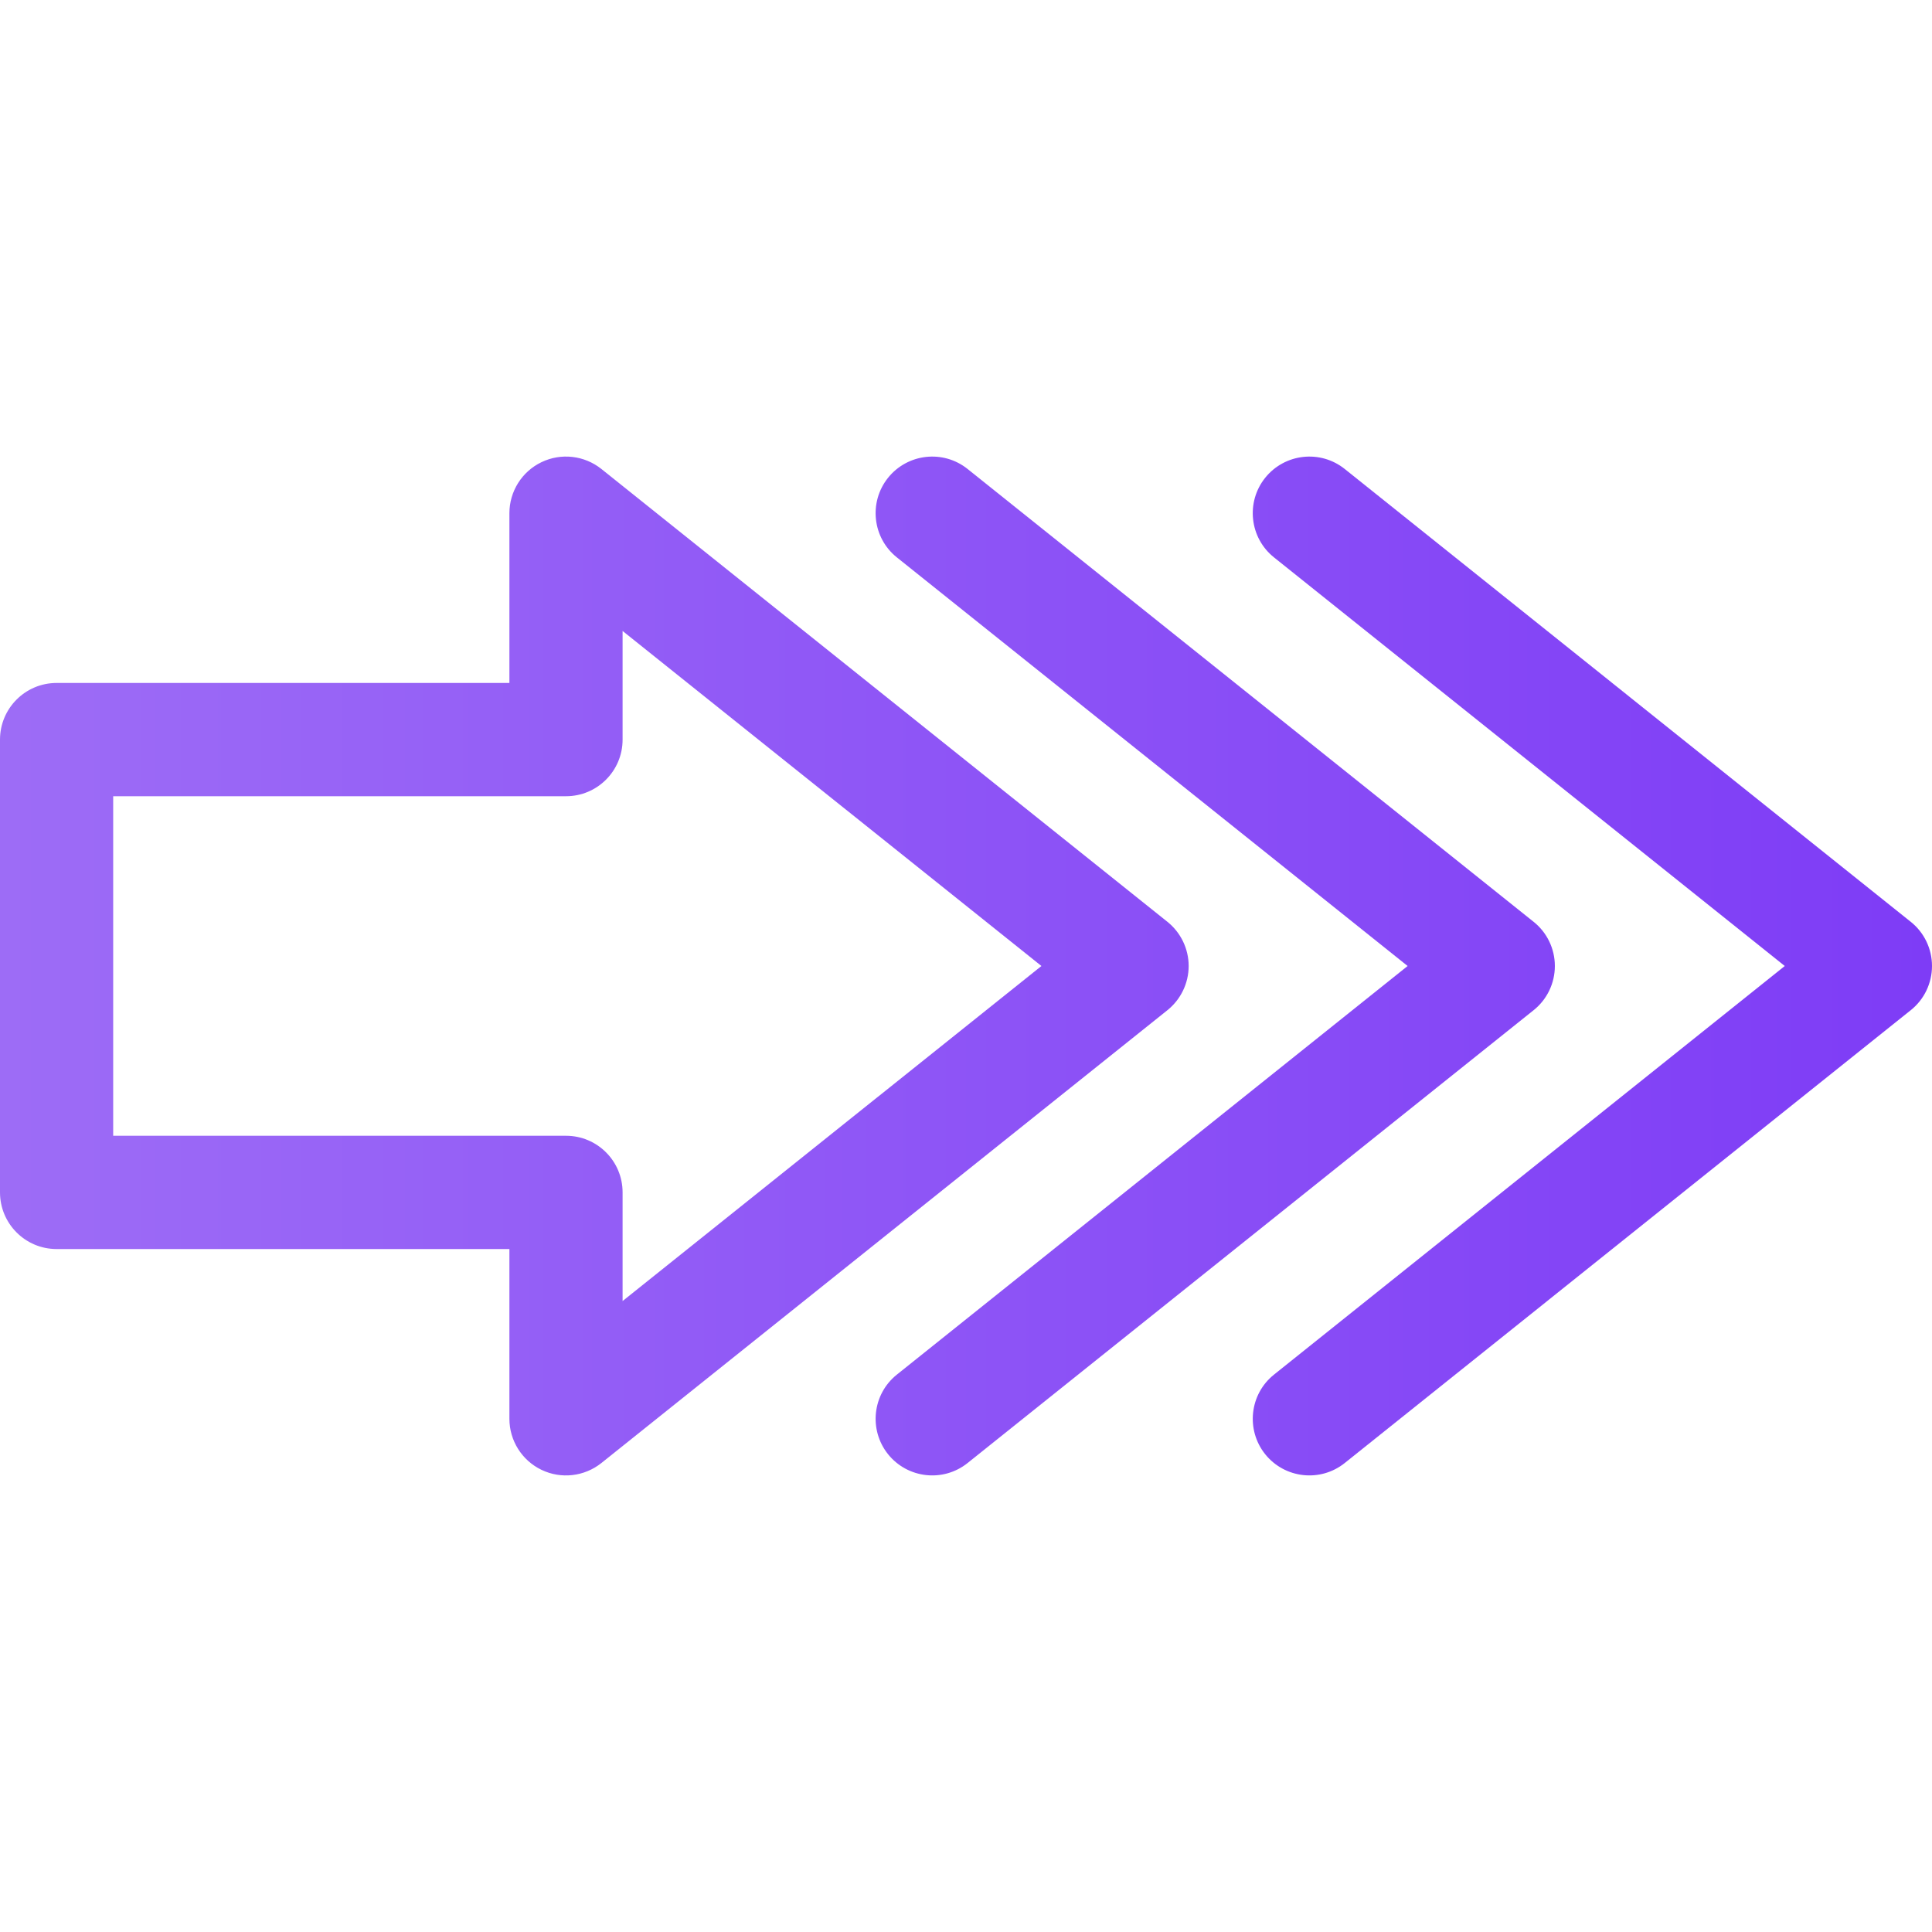 <svg width="24" height="24" viewBox="0 0 24 24" fill="none" xmlns="http://www.w3.org/2000/svg">
<g clip-path="url(#clip0_1_472)">
<path d="M15.716 5.936C15.474 6.239 15.523 6.682 15.826 6.924L22.171 12L15.826 17.076C15.522 17.319 15.475 17.762 15.716 18.064C15.959 18.367 16.401 18.417 16.705 18.174L23.736 12.549C23.903 12.416 24 12.214 24 12C24 11.786 23.903 11.584 23.736 11.451L16.705 5.826C16.401 5.583 15.959 5.633 15.716 5.936ZM14.502 12.549C14.668 12.416 14.766 12.214 14.766 12C14.766 11.786 14.668 11.584 14.502 11.451L7.471 5.826C7.259 5.657 6.97 5.624 6.727 5.741C6.483 5.858 6.328 6.105 6.328 6.375L6.328 8.484L0.703 8.484C0.315 8.484 -1.36701e-07 8.799 -1.53674e-07 9.188L-3.99551e-07 14.812C-4.16525e-07 15.201 0.315 15.516 0.703 15.516L6.328 15.516L6.328 17.625C6.328 17.895 6.483 18.142 6.727 18.259C6.97 18.376 7.259 18.343 7.471 18.174L14.502 12.549ZM7.734 14.812C7.734 14.424 7.42 14.109 7.031 14.109L1.406 14.109L1.406 9.891L7.031 9.891C7.42 9.891 7.734 9.576 7.734 9.188L7.734 7.838L12.937 12L7.734 16.162L7.734 14.812ZM19.051 12.549C19.218 12.416 19.315 12.214 19.315 12C19.315 11.786 19.218 11.584 19.051 11.451L12.02 5.826C11.716 5.583 11.274 5.633 11.031 5.936C10.789 6.239 10.838 6.682 11.141 6.924L17.486 12L11.141 17.076C10.837 17.319 10.79 17.762 11.031 18.064C11.274 18.367 11.716 18.417 12.02 18.174L19.051 12.549Z" fill="url(#paint0_linear_1_472)"/>
</g>
<defs>
<linearGradient id="paint0_linear_1_472" x1="24" y1="12" x2="-2.76613e-07" y2="12" gradientUnits="userSpaceOnUse">
<stop stop-color="#7E3CF6"/>
<stop offset="1" stop-color="#9D6CF6"/>
</linearGradient>
<clipPath id="clip0_1_472">
<rect width="24" height="24" fill="white" transform="translate(24) rotate(90)"/>
</clipPath>
</defs>
</svg>
